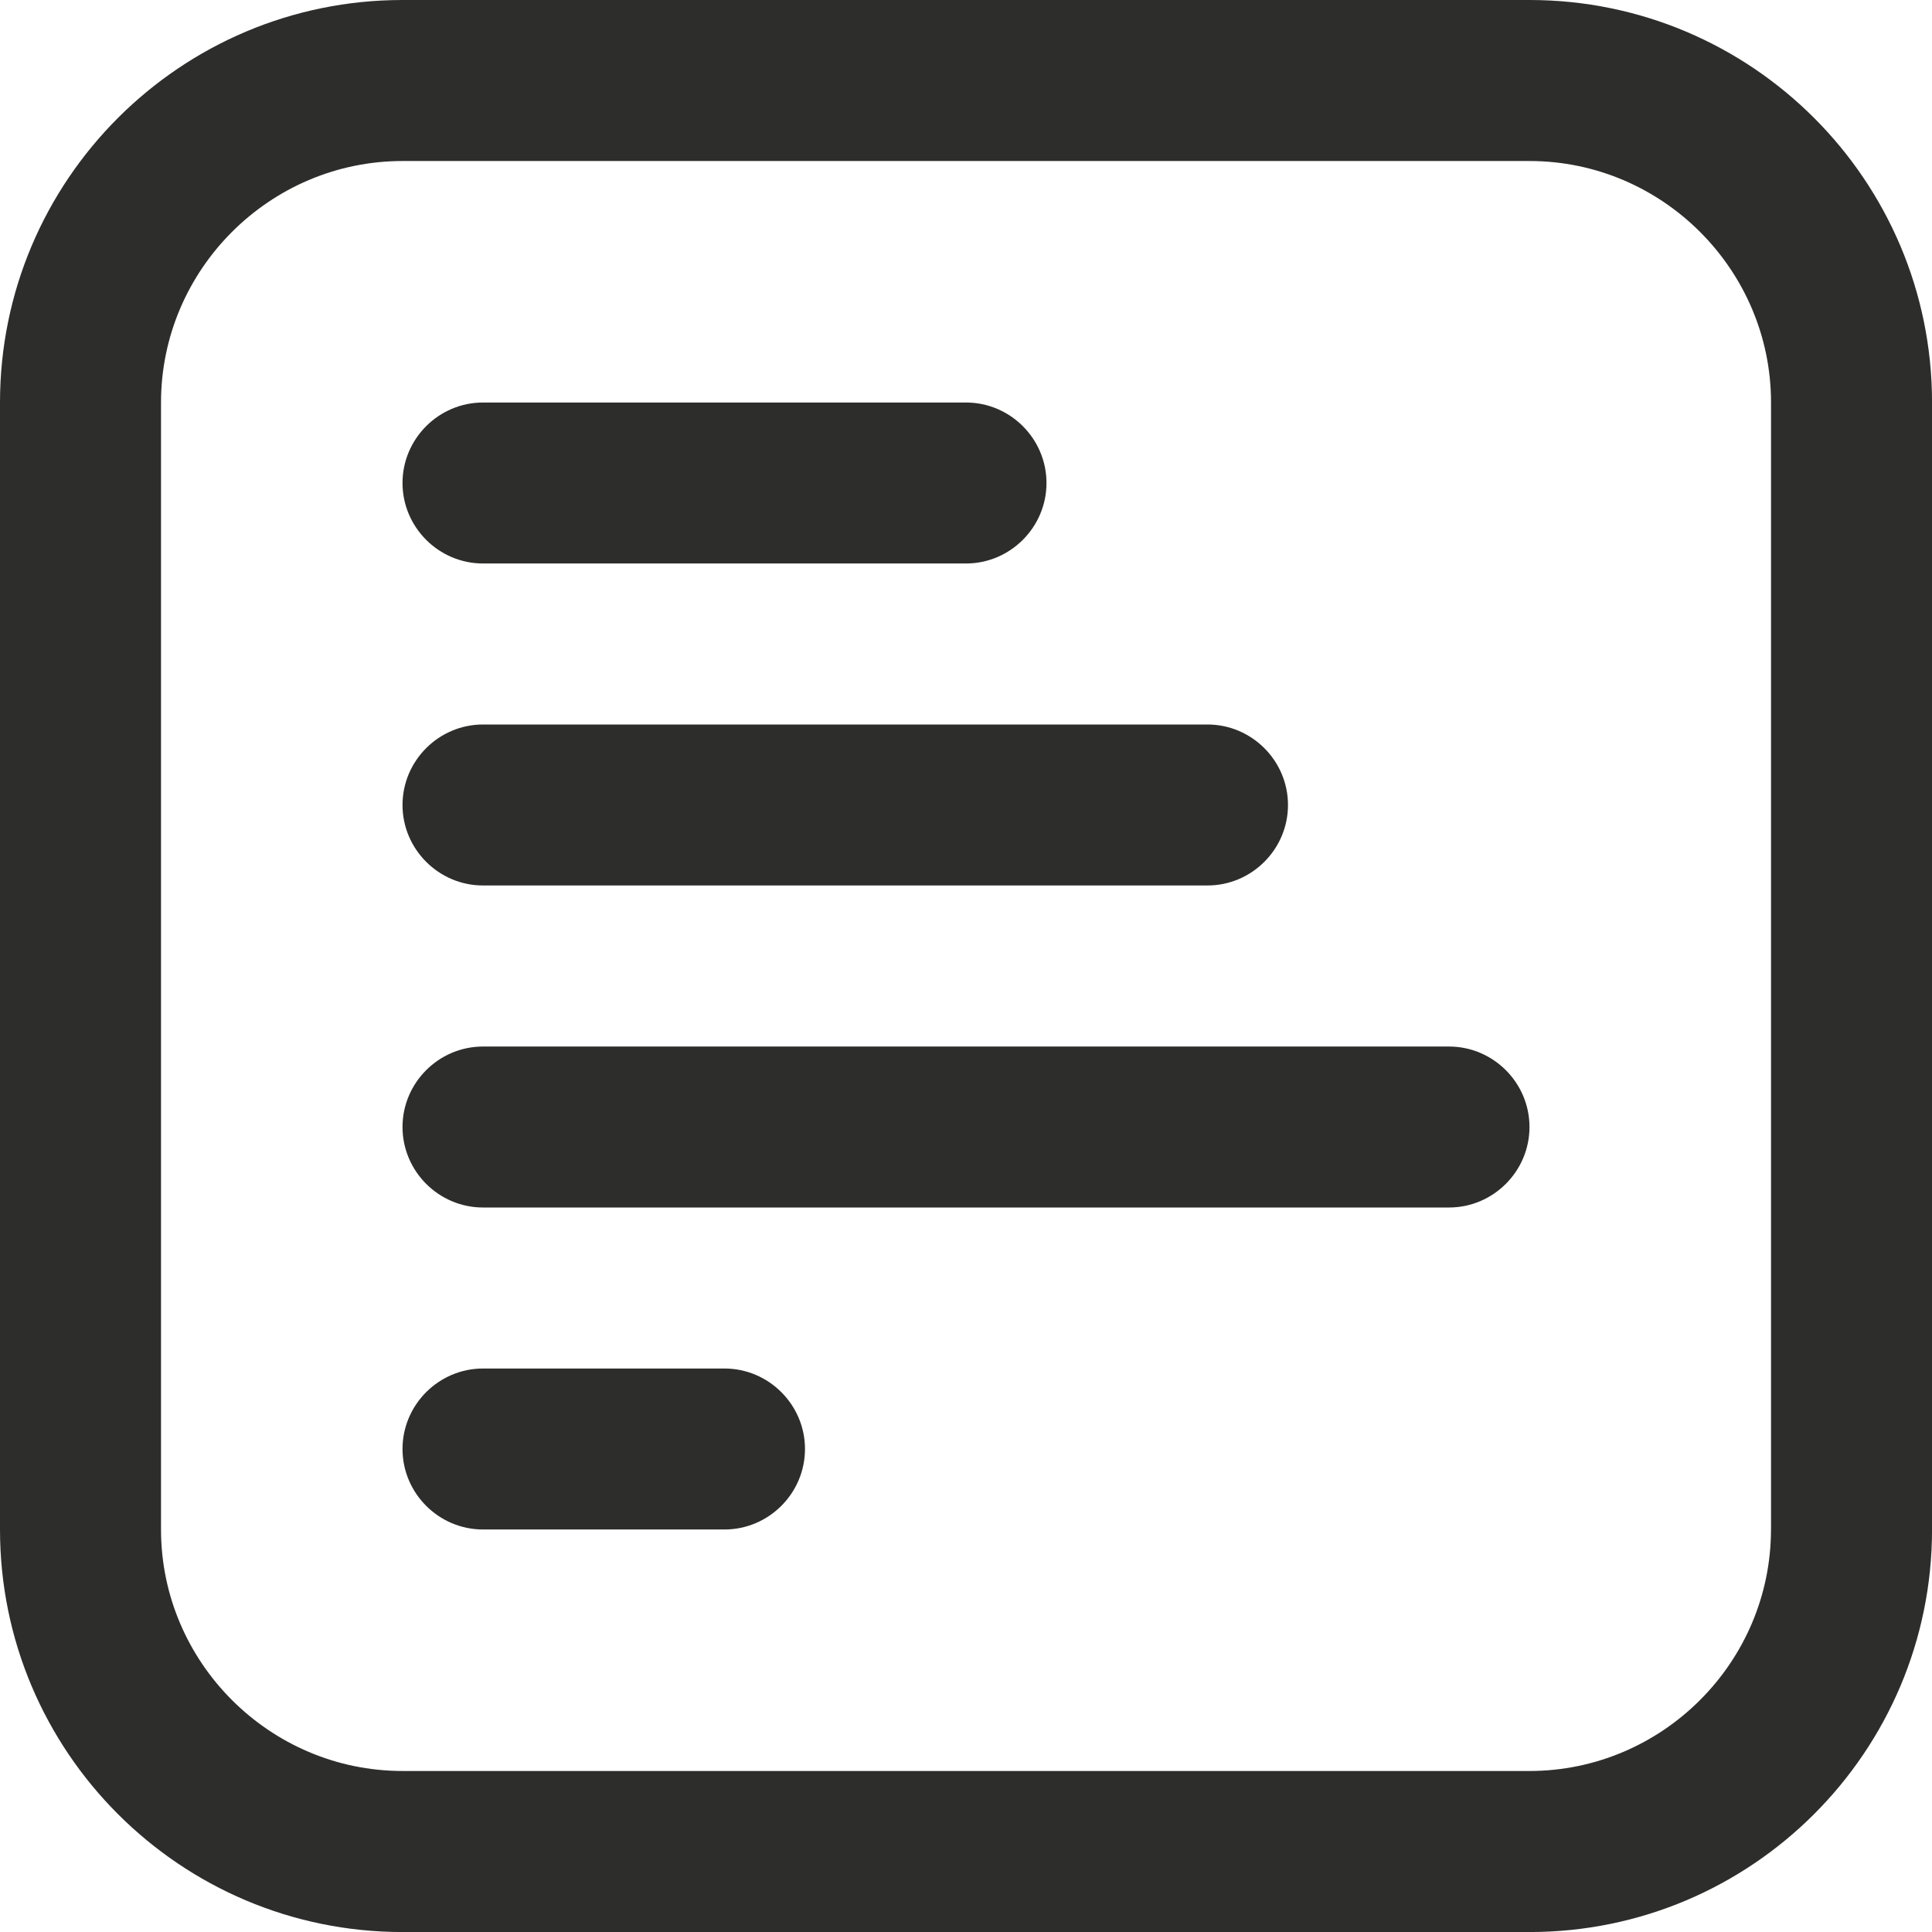 <?xml version="1.0" encoding="UTF-8"?>
<svg id="Layer_1" xmlns="http://www.w3.org/2000/svg" version="1.1" viewBox="0 0 512 512">
  <!-- Generator: Adobe Illustrator 29.5.0, SVG Export Plug-In . SVG Version: 2.1.0 Build 137)  -->
  <defs>
    <style>
      .st0 {
        fill: #2d2d2b;
      }
    </style>
  </defs>
  <path class="st0" d="M405.33,0H106.67C47.79,0,0,47.79,0,106.67v298.67c0,58.88,47.79,106.67,106.67,106.67h298.67c58.88,0,106.67-47.79,106.67-106.67V106.67c0-58.88-47.79-106.67-106.67-106.67ZM469.33,405.33c0,35.2-28.8,64-64,64H106.67c-35.2,0-64-28.8-64-64V106.67c0-35.2,28.8-64,64-64h298.67c35.2,0,64,28.8,64,64v298.67ZM106.67,213.33c0-11.73,9.6-21.33,21.33-21.33h192c11.73,0,21.33,9.6,21.33,21.33s-9.6,21.33-21.33,21.33h-192c-11.73,0-21.33-9.6-21.33-21.33ZM106.67,128c0-11.73,9.6-21.33,21.33-21.33h128c11.73,0,21.33,9.6,21.33,21.33s-9.6,21.33-21.33,21.33h-128c-11.73,0-21.33-9.6-21.33-21.33ZM405.33,298.67c0,11.73-9.6,21.33-21.33,21.33H128c-11.73,0-21.33-9.6-21.33-21.33s9.6-21.33,21.33-21.33h256c11.73,0,21.33,9.6,21.33,21.33ZM213.33,384c0,11.73-9.6,21.33-21.33,21.33h-64c-11.73,0-21.33-9.6-21.33-21.33s9.6-21.33,21.33-21.33h64c11.73,0,21.33,9.6,21.33,21.33Z"/>
</svg>